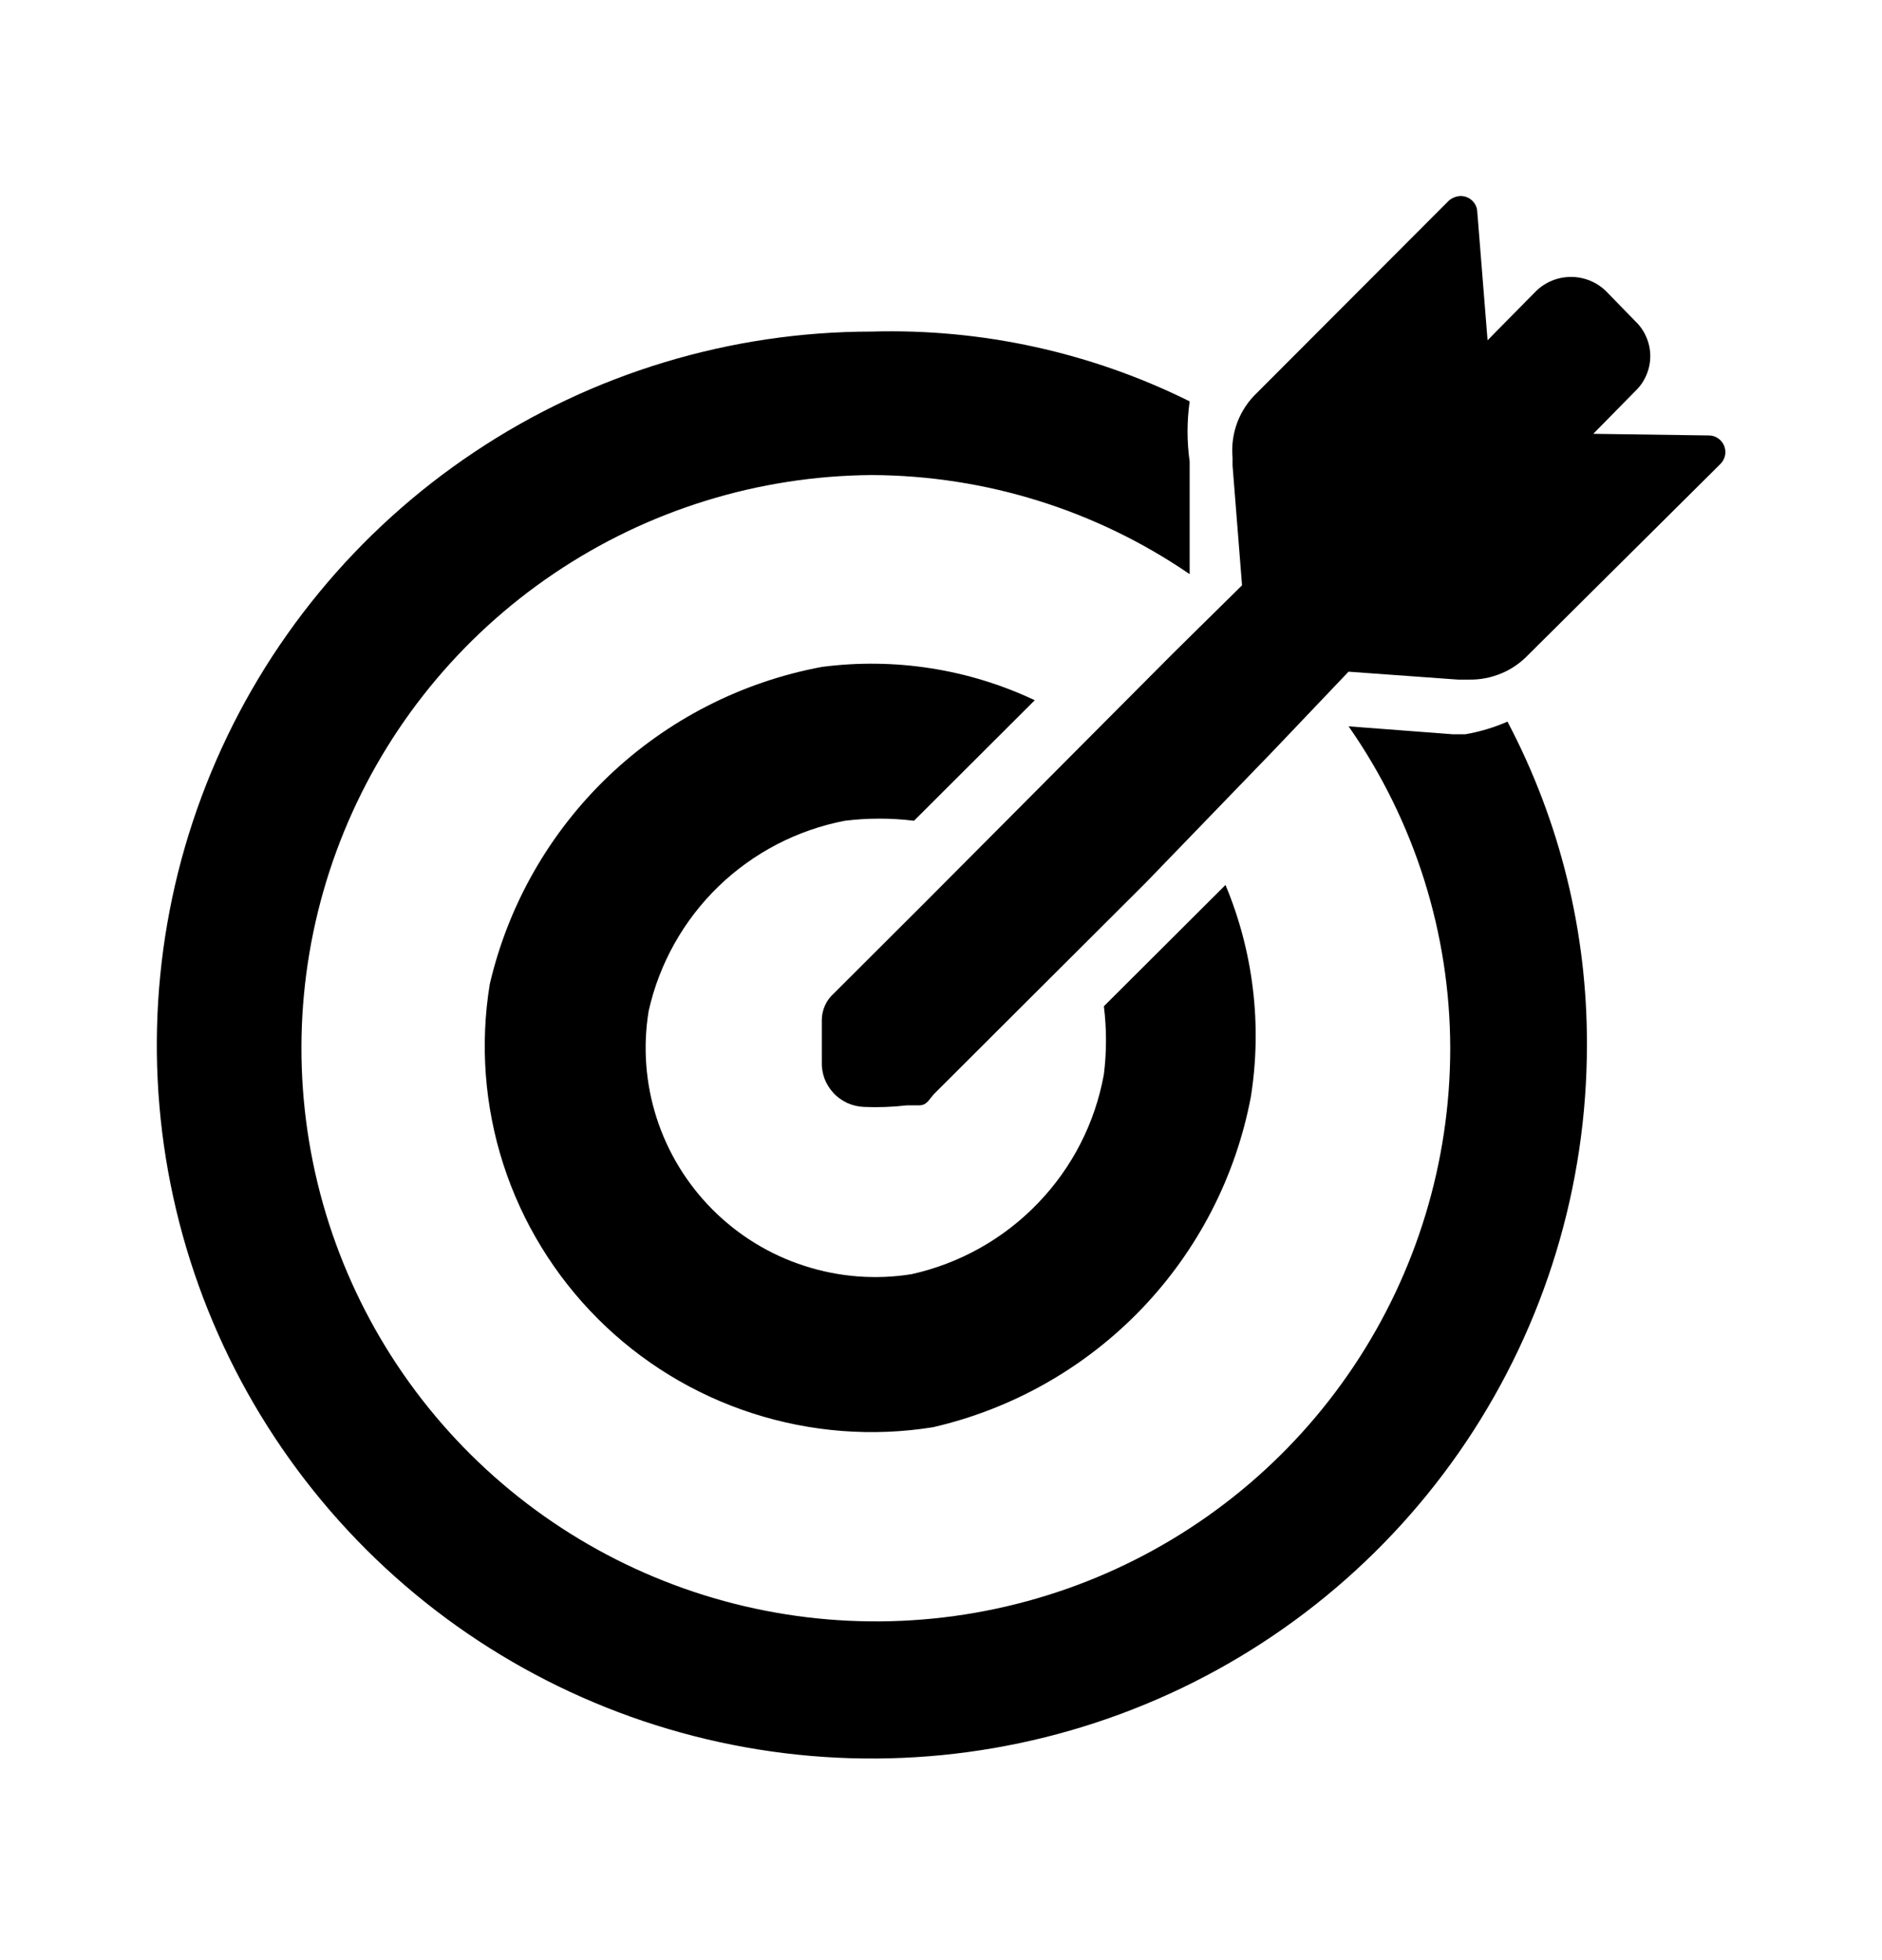 <svg width="24" height="25" viewBox="0 0 24 25" fill="currentColor" xmlns="http://www.w3.org/2000/svg">
<g clip-path="url(#clip0_710_3254)">
<path d="M11.564 14.098H11.716C11.817 14.098 11.838 14.037 11.908 13.956L13.063 12.803L14.604 11.266L16.235 9.578L17.197 8.567L18.595 8.668H18.737C18.877 8.67 19.016 8.643 19.145 8.589C19.274 8.536 19.39 8.455 19.487 8.354L21.939 5.918C21.969 5.888 21.989 5.851 21.998 5.811C22.007 5.77 22.003 5.728 21.988 5.689C21.973 5.65 21.947 5.617 21.913 5.593C21.879 5.568 21.839 5.555 21.797 5.554L20.318 5.533L20.855 4.987C20.915 4.93 20.963 4.861 20.995 4.784C21.028 4.708 21.045 4.626 21.045 4.542C21.045 4.459 21.028 4.377 20.995 4.301C20.963 4.224 20.915 4.155 20.855 4.098L20.48 3.713C20.361 3.597 20.201 3.532 20.034 3.532C19.867 3.532 19.707 3.597 19.588 3.713L18.97 4.34L18.838 2.692C18.834 2.639 18.809 2.59 18.77 2.555C18.73 2.519 18.679 2.5 18.626 2.5C18.57 2.502 18.516 2.524 18.474 2.561L16.032 5.008C15.92 5.113 15.834 5.242 15.779 5.386C15.725 5.53 15.704 5.684 15.718 5.837V5.938L15.839 7.465L14.948 8.344L13.367 9.932L11.797 11.509L10.632 12.672C10.585 12.714 10.547 12.765 10.521 12.823C10.495 12.88 10.481 12.943 10.48 13.006V13.541C10.477 13.614 10.489 13.687 10.514 13.756C10.54 13.824 10.579 13.887 10.629 13.941C10.678 13.994 10.739 14.037 10.805 14.068C10.872 14.098 10.944 14.115 11.017 14.118C11.2 14.126 11.383 14.119 11.564 14.098Z"/>
<path d="M15.628 11.287L14.077 12.834C14.113 13.123 14.113 13.415 14.077 13.703C13.965 14.322 13.673 14.893 13.236 15.346C12.8 15.8 12.24 16.114 11.626 16.251C11.168 16.325 10.699 16.288 10.258 16.145C9.816 16.003 9.416 15.757 9.088 15.429C8.761 15.101 8.516 14.701 8.374 14.26C8.232 13.819 8.197 13.351 8.272 12.894C8.407 12.291 8.716 11.739 9.16 11.308C9.605 10.877 10.166 10.585 10.774 10.468C11.067 10.432 11.363 10.432 11.656 10.468L13.196 8.931C12.351 8.532 11.408 8.385 10.481 8.506C9.457 8.697 8.512 9.181 7.76 9.899C7.008 10.618 6.482 11.539 6.246 12.551C6.12 13.32 6.18 14.109 6.419 14.851C6.659 15.593 7.072 16.268 7.624 16.82C8.176 17.372 8.851 17.785 9.594 18.025C10.338 18.266 11.128 18.327 11.899 18.203C12.912 17.969 13.835 17.446 14.555 16.697C15.274 15.948 15.76 15.006 15.952 13.986C16.096 13.074 15.984 12.139 15.628 11.287Z"/>
<path d="M18.687 9.365H18.525L17.198 9.264C18.039 10.469 18.492 11.901 18.494 13.37C18.494 14.813 18.066 16.225 17.263 17.426C16.461 18.627 15.32 19.564 13.984 20.119C12.649 20.673 11.178 20.821 9.759 20.543C8.339 20.265 7.034 19.574 6.007 18.556C4.981 17.539 4.279 16.241 3.991 14.826C3.703 13.412 3.84 11.944 4.387 10.607C4.934 9.27 5.865 8.125 7.063 7.316C8.261 6.506 9.672 6.069 11.118 6.059C12.566 6.065 13.978 6.505 15.171 7.323V6.009V5.887C15.135 5.632 15.135 5.374 15.171 5.119C13.914 4.495 12.522 4.189 11.118 4.229C9.315 4.229 7.552 4.763 6.053 5.763C4.553 6.763 3.384 8.184 2.694 9.847C2.004 11.509 1.823 13.339 2.175 15.104C2.527 16.87 3.396 18.491 4.671 19.764C5.946 21.037 7.571 21.903 9.34 22.254C11.108 22.605 12.942 22.425 14.608 21.736C16.274 21.048 17.698 19.881 18.7 18.385C19.702 16.888 20.237 15.129 20.237 13.329C20.242 11.892 19.894 10.476 19.224 9.204C19.052 9.279 18.872 9.333 18.687 9.365Z"/>
</g>
<defs>
<clipPath id="clip0_710_3254">
<rect width="20" height="20" fill="white" transform="translate(2 2.5)"/>
</clipPath>
</defs>
</svg>
